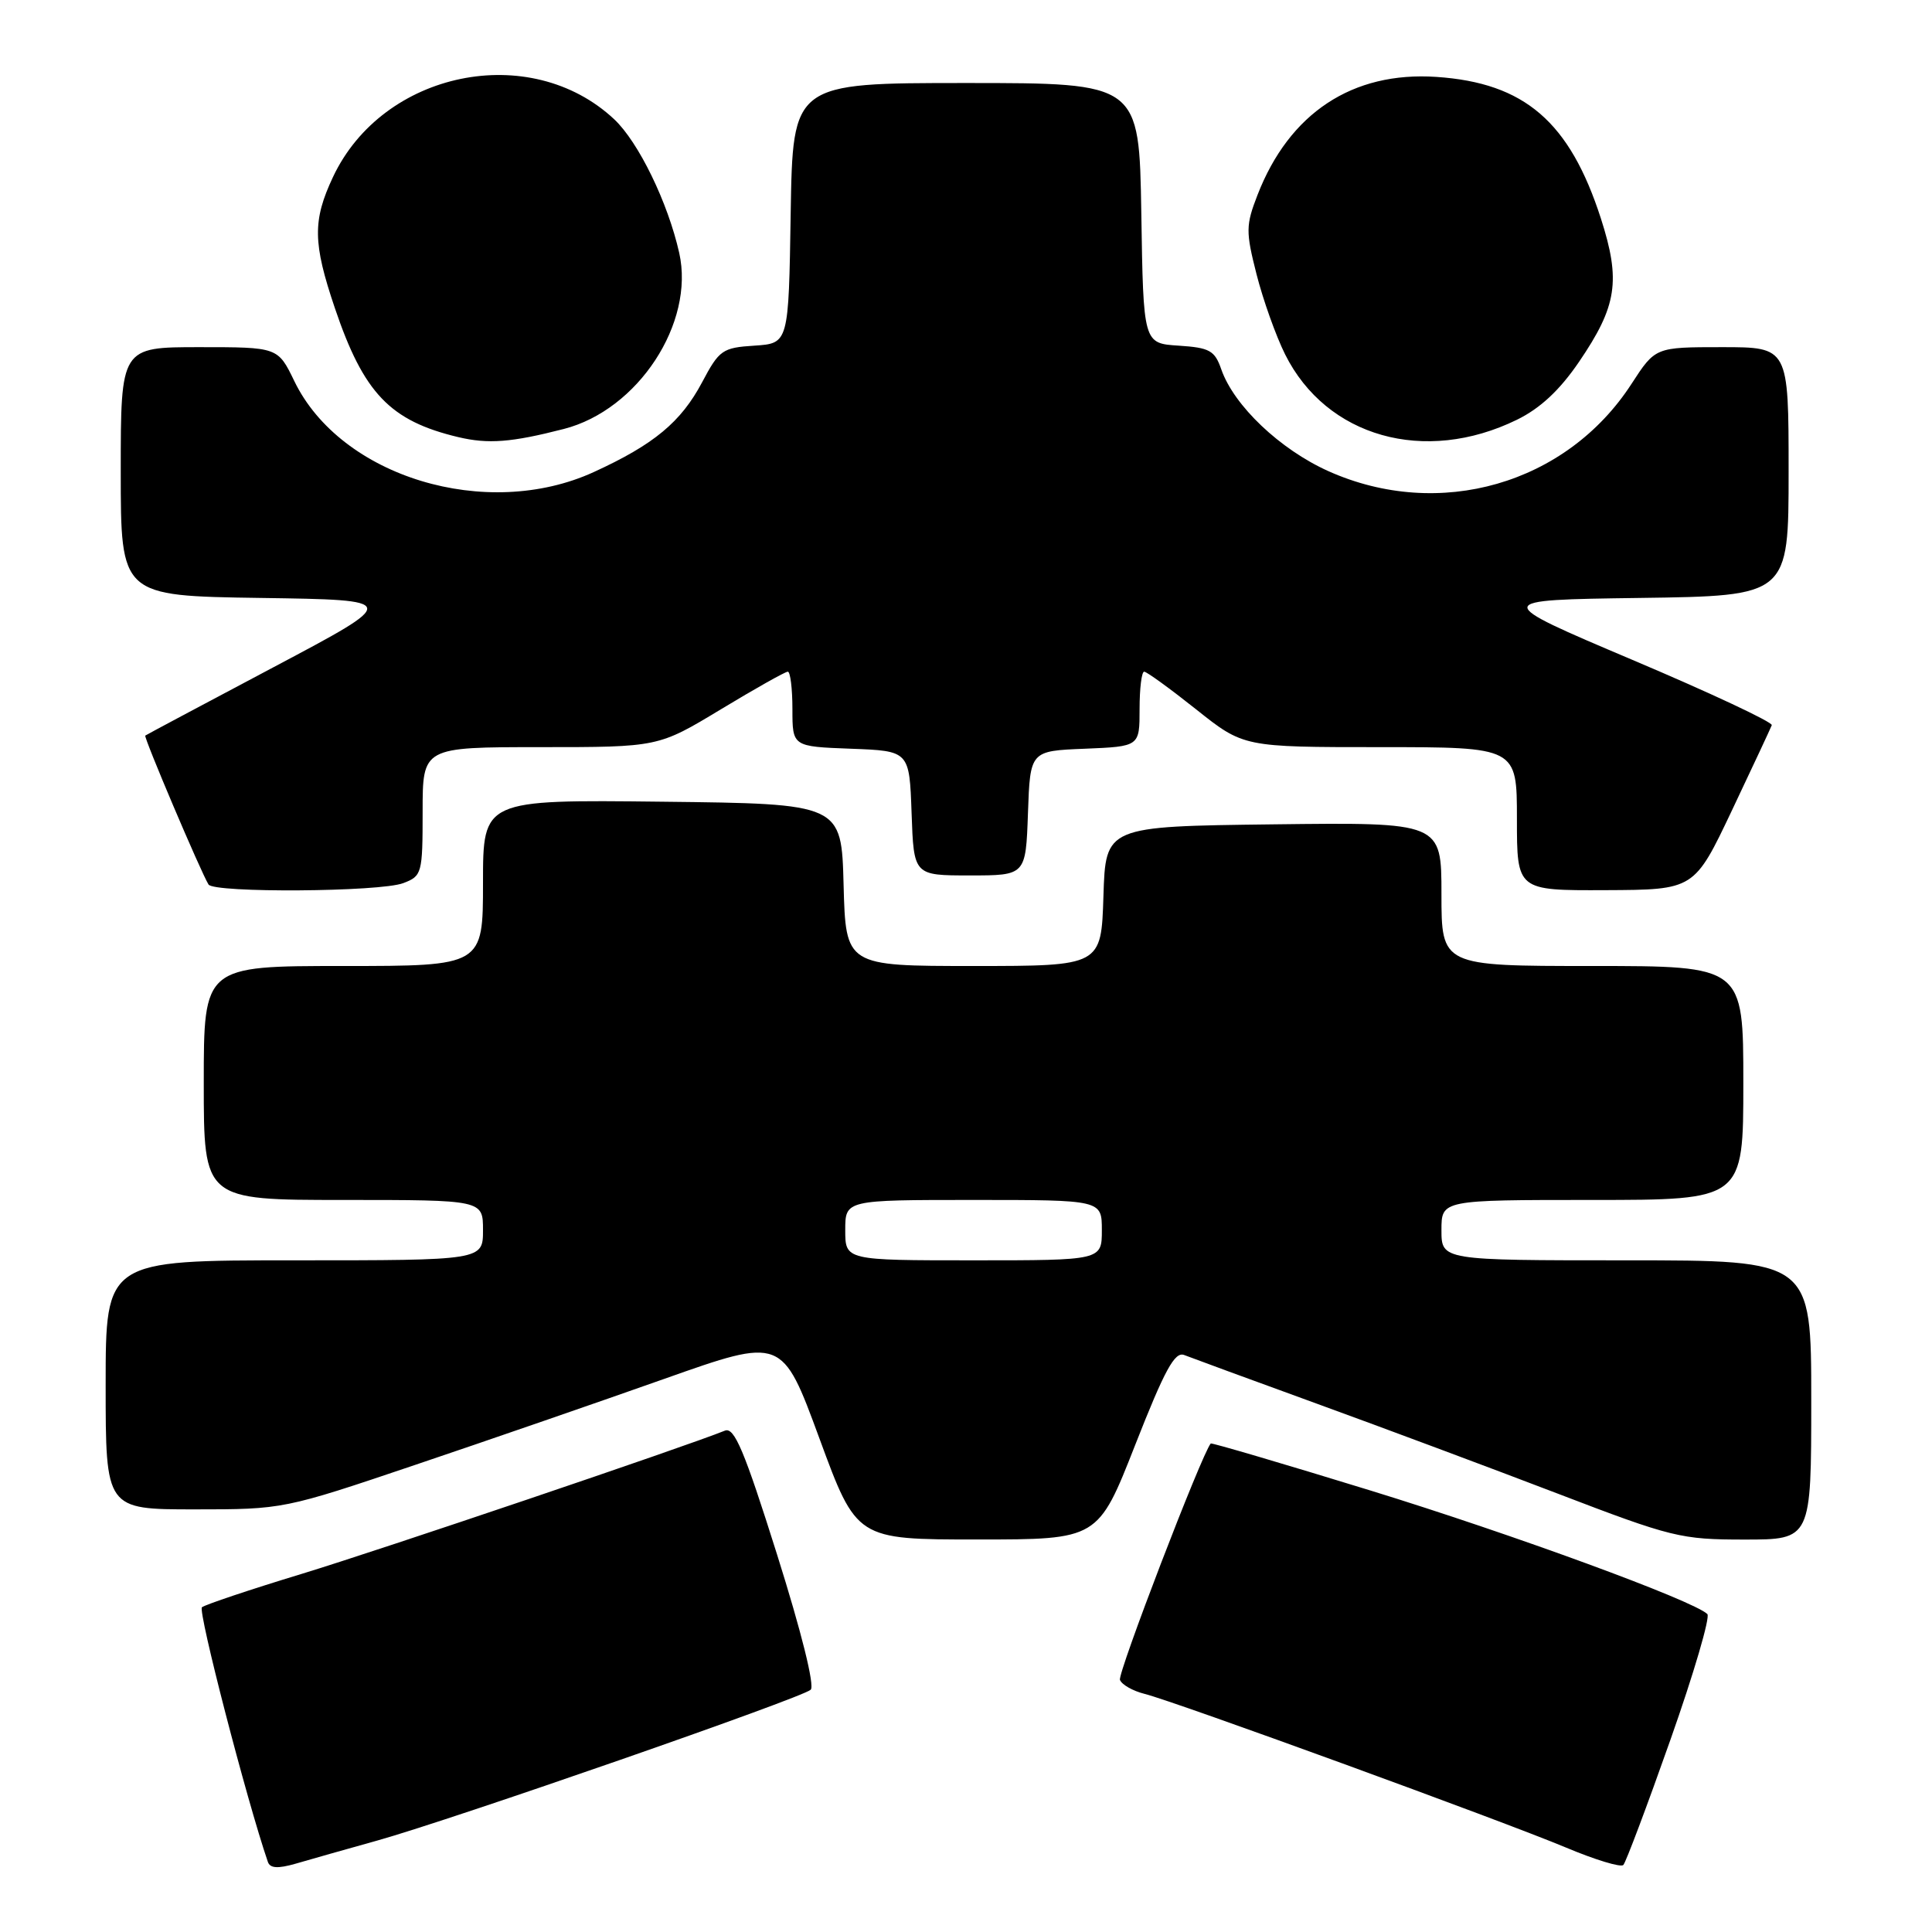<?xml version="1.0" encoding="UTF-8" standalone="no"?>
<!DOCTYPE svg PUBLIC "-//W3C//DTD SVG 1.1//EN" "http://www.w3.org/Graphics/SVG/1.1/DTD/svg11.dtd" >
<svg xmlns="http://www.w3.org/2000/svg" xmlns:xlink="http://www.w3.org/1999/xlink" version="1.1" viewBox="0 0 256 256">
 <g >
 <path fill="currentColor"
d=" M 50.00 243.88 C 59.96 241.09 106.25 224.99 107.42 223.90 C 107.98 223.39 106.19 216.22 102.97 206.00 C 98.62 192.18 97.30 189.06 96.05 189.57 C 90.78 191.70 50.42 205.36 40.00 208.54 C 33.12 210.63 27.17 212.63 26.76 212.97 C 26.19 213.44 32.67 238.47 35.49 246.70 C 35.78 247.56 36.80 247.63 39.20 246.94 C 41.01 246.41 45.88 245.03 50.00 243.88 Z  M 221.34 230.53 C 224.44 221.75 226.64 214.25 226.23 213.87 C 224.35 212.07 200.46 203.31 181.56 197.49 C 170.05 193.95 160.54 191.15 160.43 191.27 C 159.24 192.65 148.07 221.74 148.40 222.59 C 148.64 223.23 150.11 224.06 151.67 224.45 C 155.62 225.43 199.00 241.25 207.50 244.81 C 211.35 246.43 214.77 247.47 215.10 247.12 C 215.43 246.78 218.24 239.32 221.34 230.53 Z  M 150.42 191.46 C 154.34 181.48 155.67 179.05 156.92 179.55 C 157.79 179.89 165.70 182.80 174.50 186.00 C 183.30 189.20 197.65 194.56 206.40 197.91 C 221.53 203.71 222.72 204.00 231.15 204.00 C 240.00 204.00 240.00 204.00 240.00 185.50 C 240.00 167.00 240.00 167.00 215.50 167.00 C 191.00 167.00 191.00 167.00 191.00 163.00 C 191.00 159.00 191.00 159.00 211.00 159.00 C 231.00 159.00 231.00 159.00 231.00 143.50 C 231.00 128.00 231.00 128.00 211.00 128.00 C 191.00 128.00 191.00 128.00 191.00 118.48 C 191.00 108.96 191.00 108.96 168.75 109.23 C 146.50 109.50 146.50 109.50 146.21 118.75 C 145.92 128.00 145.92 128.00 129.00 128.00 C 112.07 128.00 112.07 128.00 111.78 117.25 C 111.50 106.50 111.50 106.50 87.75 106.23 C 64.00 105.96 64.00 105.96 64.00 116.98 C 64.00 128.00 64.00 128.00 45.50 128.00 C 27.00 128.00 27.00 128.00 27.00 143.50 C 27.00 159.00 27.00 159.00 45.50 159.00 C 64.00 159.00 64.00 159.00 64.00 163.00 C 64.00 167.00 64.00 167.00 39.00 167.00 C 14.00 167.00 14.00 167.00 14.00 183.50 C 14.00 200.00 14.00 200.00 25.78 200.00 C 37.52 200.00 37.63 199.98 55.03 194.10 C 64.64 190.86 79.51 185.72 88.07 182.69 C 103.64 177.18 103.64 177.18 108.57 190.58 C 113.50 203.99 113.50 203.99 129.50 203.99 C 145.50 203.99 145.50 203.99 150.42 191.46 Z  M 53.43 117.02 C 55.91 116.08 56.00 115.76 56.00 107.52 C 56.00 99.00 56.00 99.00 71.61 99.00 C 87.22 99.00 87.22 99.00 95.50 94.00 C 100.05 91.25 104.05 89.00 104.39 89.00 C 104.72 89.00 105.00 91.23 105.00 93.96 C 105.00 98.92 105.00 98.92 112.75 99.21 C 120.50 99.50 120.50 99.50 120.79 107.75 C 121.08 116.00 121.08 116.00 128.50 116.00 C 135.92 116.00 135.92 116.00 136.21 107.75 C 136.50 99.50 136.50 99.50 143.75 99.21 C 151.00 98.91 151.00 98.91 151.00 93.96 C 151.00 91.23 151.27 89.00 151.61 89.00 C 151.94 89.00 155.04 91.25 158.50 94.00 C 164.78 99.00 164.78 99.00 182.89 99.00 C 201.00 99.00 201.00 99.00 201.00 108.50 C 201.00 118.00 201.00 118.00 212.75 117.95 C 224.50 117.90 224.50 117.90 229.50 107.36 C 232.25 101.56 234.62 96.49 234.77 96.09 C 234.92 95.70 226.61 91.80 216.31 87.44 C 197.59 79.50 197.59 79.50 217.29 79.23 C 237.00 78.96 237.00 78.96 237.00 62.48 C 237.00 46.00 237.00 46.00 228.17 46.00 C 219.34 46.00 219.34 46.00 216.18 50.87 C 207.57 64.16 190.70 69.01 176.02 62.43 C 169.61 59.55 163.51 53.76 161.83 48.95 C 160.96 46.44 160.29 46.07 156.17 45.80 C 151.50 45.50 151.50 45.50 151.23 28.25 C 150.95 11.00 150.95 11.00 128.00 11.00 C 105.05 11.00 105.05 11.00 104.77 28.25 C 104.50 45.50 104.50 45.50 99.97 45.80 C 95.73 46.07 95.30 46.37 93.04 50.64 C 90.23 55.93 86.65 58.90 78.68 62.55 C 64.46 69.06 45.14 63.19 39.00 50.50 C 36.82 46.00 36.82 46.00 26.41 46.00 C 16.00 46.00 16.00 46.00 16.00 62.48 C 16.00 78.96 16.00 78.96 34.53 79.23 C 53.06 79.50 53.06 79.50 36.28 88.39 C 27.05 93.28 19.39 97.36 19.25 97.47 C 19.01 97.66 26.61 115.56 27.63 117.20 C 28.33 118.34 50.37 118.19 53.43 117.02 Z  M 74.71 56.84 C 84.54 54.32 92.09 42.81 90.00 33.51 C 88.50 26.83 84.61 18.83 81.38 15.80 C 70.26 5.39 50.73 9.40 44.12 23.46 C 41.41 29.23 41.45 32.19 44.37 40.82 C 48.19 52.11 51.69 55.77 60.72 57.92 C 64.69 58.86 67.75 58.63 74.71 56.84 Z  M 201.00 55.62 C 204.09 54.11 206.67 51.70 209.22 47.96 C 214.27 40.55 214.78 37.20 212.13 28.96 C 207.99 16.13 202.02 10.98 190.33 10.19 C 179.21 9.44 170.83 14.98 166.62 25.85 C 165.07 29.85 165.06 30.69 166.50 36.35 C 167.36 39.73 169.06 44.50 170.28 46.95 C 175.75 57.92 188.79 61.59 201.00 55.62 Z  M 112.00 163.00 C 112.00 159.00 112.00 159.00 129.00 159.00 C 146.00 159.00 146.00 159.00 146.00 163.00 C 146.00 167.00 146.00 167.00 129.00 167.00 C 112.00 167.00 112.00 167.00 112.00 163.00 Z "/>
</g>
</svg>